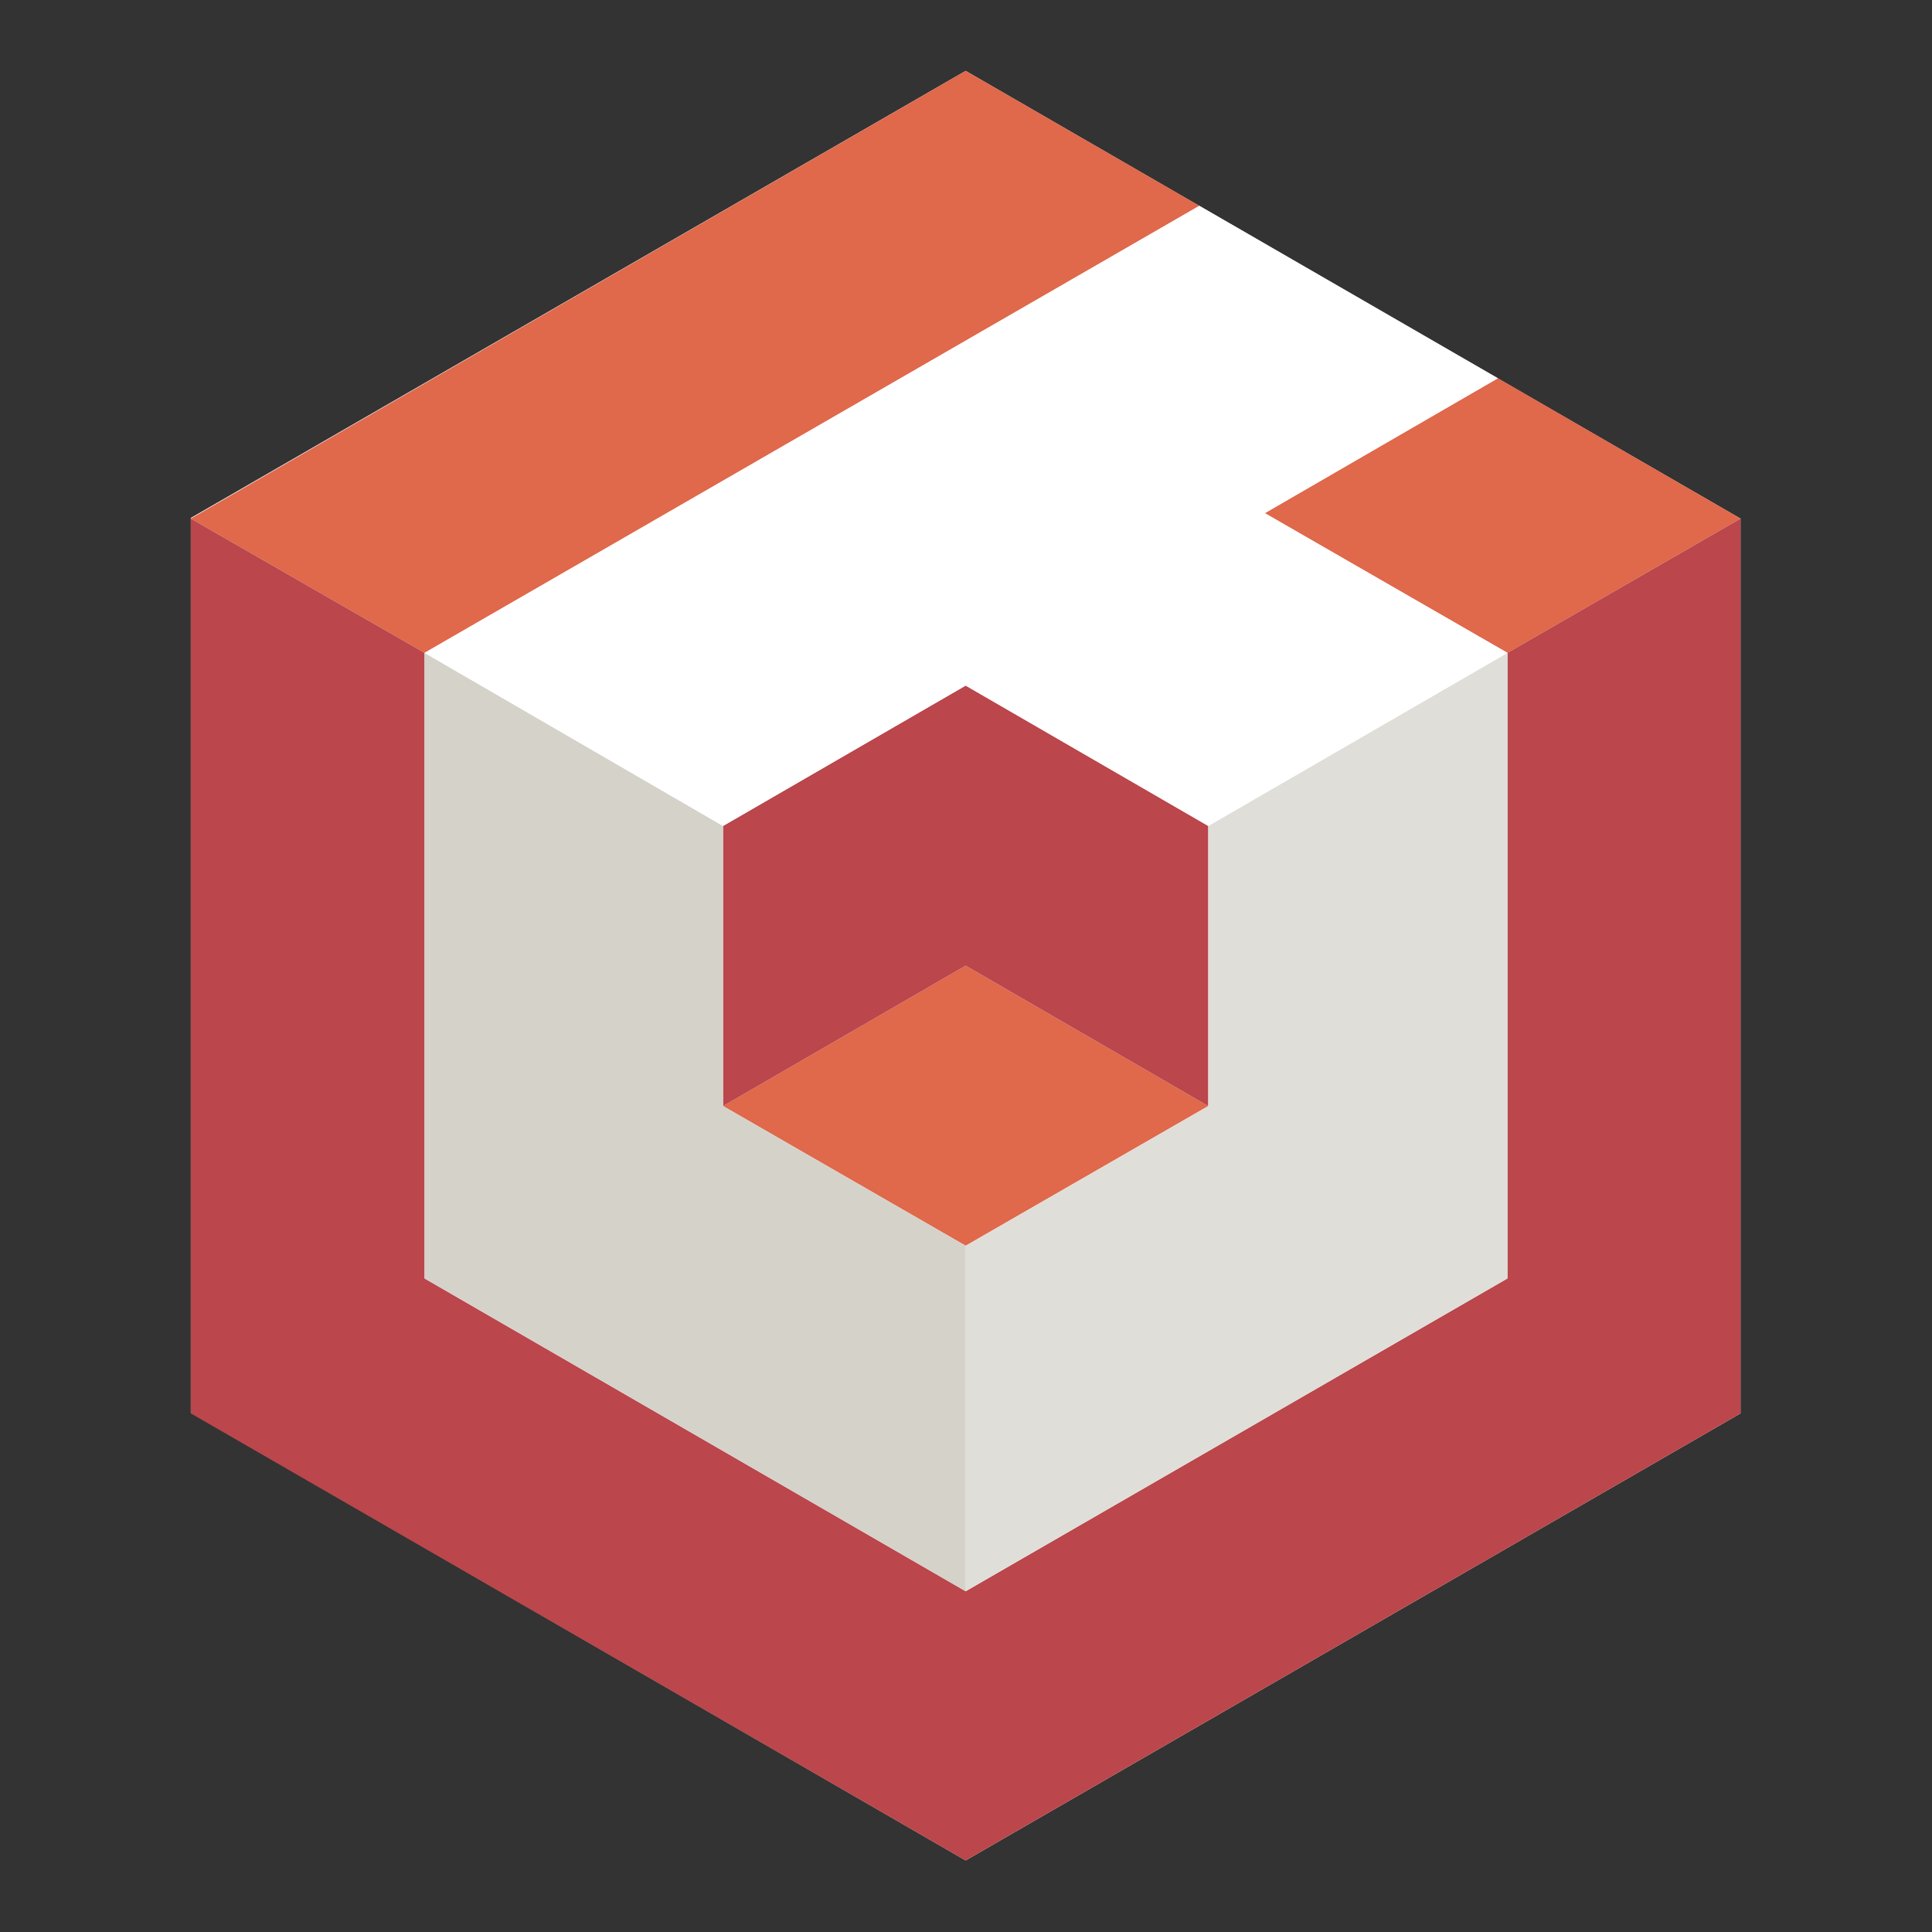 <?xml version="1.0" encoding="UTF-8"?>
<svg id="Layer_1" xmlns="http://www.w3.org/2000/svg" width="1cm" height="1cm" viewBox="0 0 28.35 28.35">
  <rect x="0" y="0" width="28.35" height="28.35" fill="#333333" stroke="none"/>
  <defs>
    <style>
      .cls-1 {
        fill: #bb464b;
      }

      .cls-2 {
        fill: #d5d2ca;
      }

      .cls-3 {
        fill: #fff;
      }

      .cls-4 {
        fill: #e0ded8;
      }

      .cls-5 {
        fill: #e0684b;
      }
    </style>
  </defs>
  <path class="cls-3" d="M14.17,1.04L2.8,7.6v13.13l11.37,6.57,11.37-6.56V7.61L14.17,1.04Z"/>
  <polygon class="cls-5" points="25.54 7.61 21.98 5.55 18.56 7.53 22.12 9.58 25.54 7.61"/>
  <polygon class="cls-5" points="6.23 9.58 17.6 3.02 14.17 1.04 2.8 7.61 6.23 9.58"/>
  <polygon class="cls-5" points="10.61 16.23 14.17 18.28 17.73 16.23 14.17 14.17 10.61 16.23"/>
  <polygon class="cls-1" points="22.12 9.58 22.12 18.76 14.17 23.35 6.23 18.76 6.23 9.58 2.8 7.61 2.8 20.74 14.17 27.3 25.54 20.74 25.54 7.61 22.12 9.58"/>
  <polygon class="cls-1" points="14.17 10.06 10.61 12.12 10.61 16.23 14.17 14.17 17.73 16.23 17.73 12.12 14.17 10.06"/>
  <polygon class="cls-4" points="22.12 9.58 17.73 12.12 17.73 16.23 14.17 18.28 14.17 23.35 22.12 18.76 22.12 9.58"/>
  <polygon class="cls-2" points="6.23 9.58 10.61 12.12 10.61 16.23 14.17 18.28 14.17 23.35 6.23 18.76 6.23 9.58"/>
  <polygon class="cls-3" points="17.6 3.02 21.98 5.55 18.56 7.53 22.12 9.58 17.73 12.12 14.17 10.06 10.61 12.12 6.23 9.58 17.6 3.02"/>
</svg>